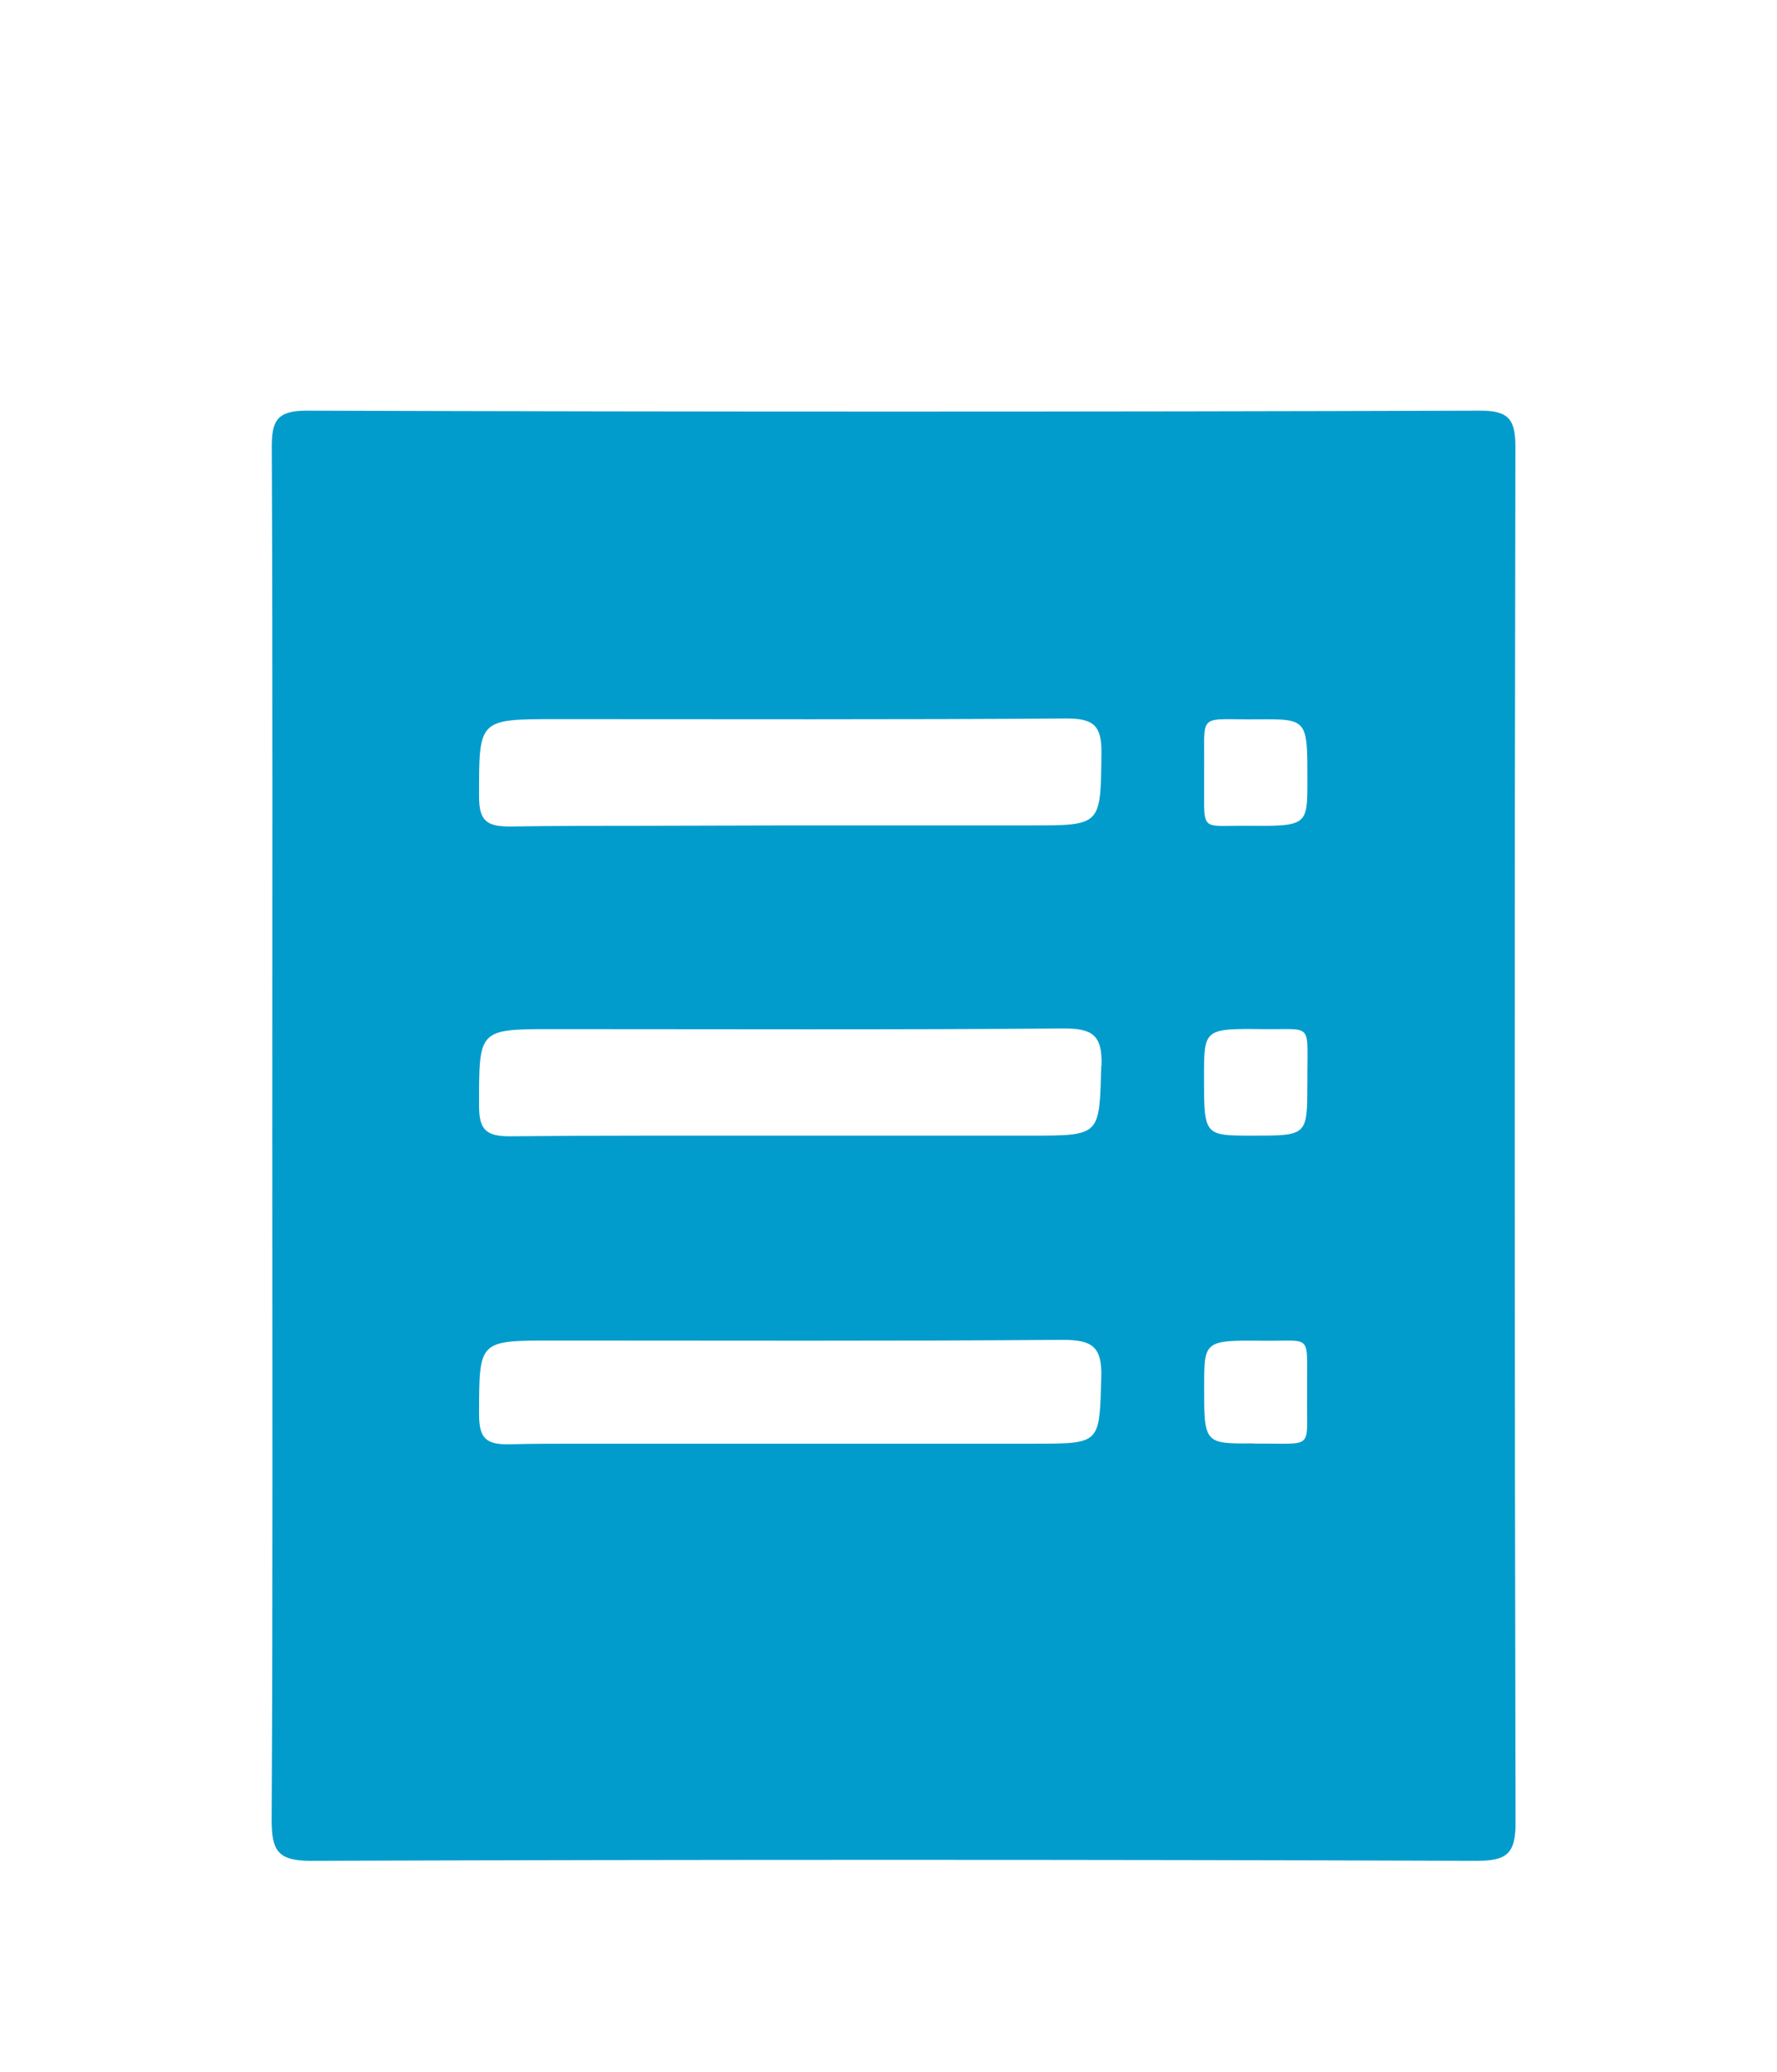 <svg
  id="Layer_1"
  data-name="Layer 1"
  xmlns="http://www.w3.org/2000/svg"
  viewBox="0 0 171.58 200.03"
>
  <defs>
    <style>
      .cls-1 {
        fill: #029ccc;
        transform: scale(0.7, 0.7) translate(20%, 30%);
      }
    </style>
  </defs>
  <path
    class="cls-1"
    d="M171.76,5.83c0-3.77-.78-5.1-4.89-5.09Q86,1,5.08.74C.92.73.2,2.12.22,5.86c.13,31.46.07,62.91.07,94.37,0,31.63.08,63.25-.09,94.87,0,4.21.79,5.68,5.4,5.67q80.4-.27,160.8,0c4,0,5.39-.85,5.38-5.16Q171.57,100.71,171.76,5.83ZM39.52,43.29c23.44,0,46.89.08,70.34-.09,3.73,0,4.84,1,4.8,4.75-.12,10,.06,10-9.77,10H71.47L52.26,58c-6.4,0-12.8,0-19.21.1-3.2,0-4.24-.8-4.24-4.14C28.81,43.29,28.66,43.29,39.52,43.29Zm75.12,90.77c-.28,9.17,0,9.17-9.2,9.17H72c-9.73,0-19.45,0-29.18,0-3.24,0-6.48,0-9.72.08s-4.29-.73-4.29-4.11C28.84,129,28.68,129,39,129c23.44,0,46.88.09,70.32-.09C113.25,128.92,114.77,129.73,114.64,134.06Zm0-43c-.29,9.68,0,9.68-9.76,9.68H71.49l-19.21,0q-9.6,0-19.21.09c-3.2,0-4.26-.82-4.26-4.18,0-10.6-.15-10.6,10.19-10.6,23.45,0,46.89.1,70.34-.09C113.35,85.94,114.8,86.78,114.67,91.09Zm21,52.13c-6.82.07-6.82,0-6.81-7.9,0-6.29,0-6.35,8.4-6.26,6.73.07,5.71-1.14,5.81,7.36C142.89,144.31,144.3,143.14,135.65,143.22Zm7.42-49.62c0,7.18,0,7.18-7.59,7.17-6.66,0-6.66,0-6.66-8.1,0-6.61,0-6.68,8.09-6.59C144.08,86.16,143,84.89,143.07,93.6ZM134.63,58c-6.73-.06-5.7,1.11-5.81-7.37.14-8.49-1.18-7.23,7.44-7.31,6.82-.06,6.82,0,6.81,8.44C143.07,58,143.07,58.07,134.63,58Z"
    transform="translate(-0.2 -0.74)"
  />
</svg>

